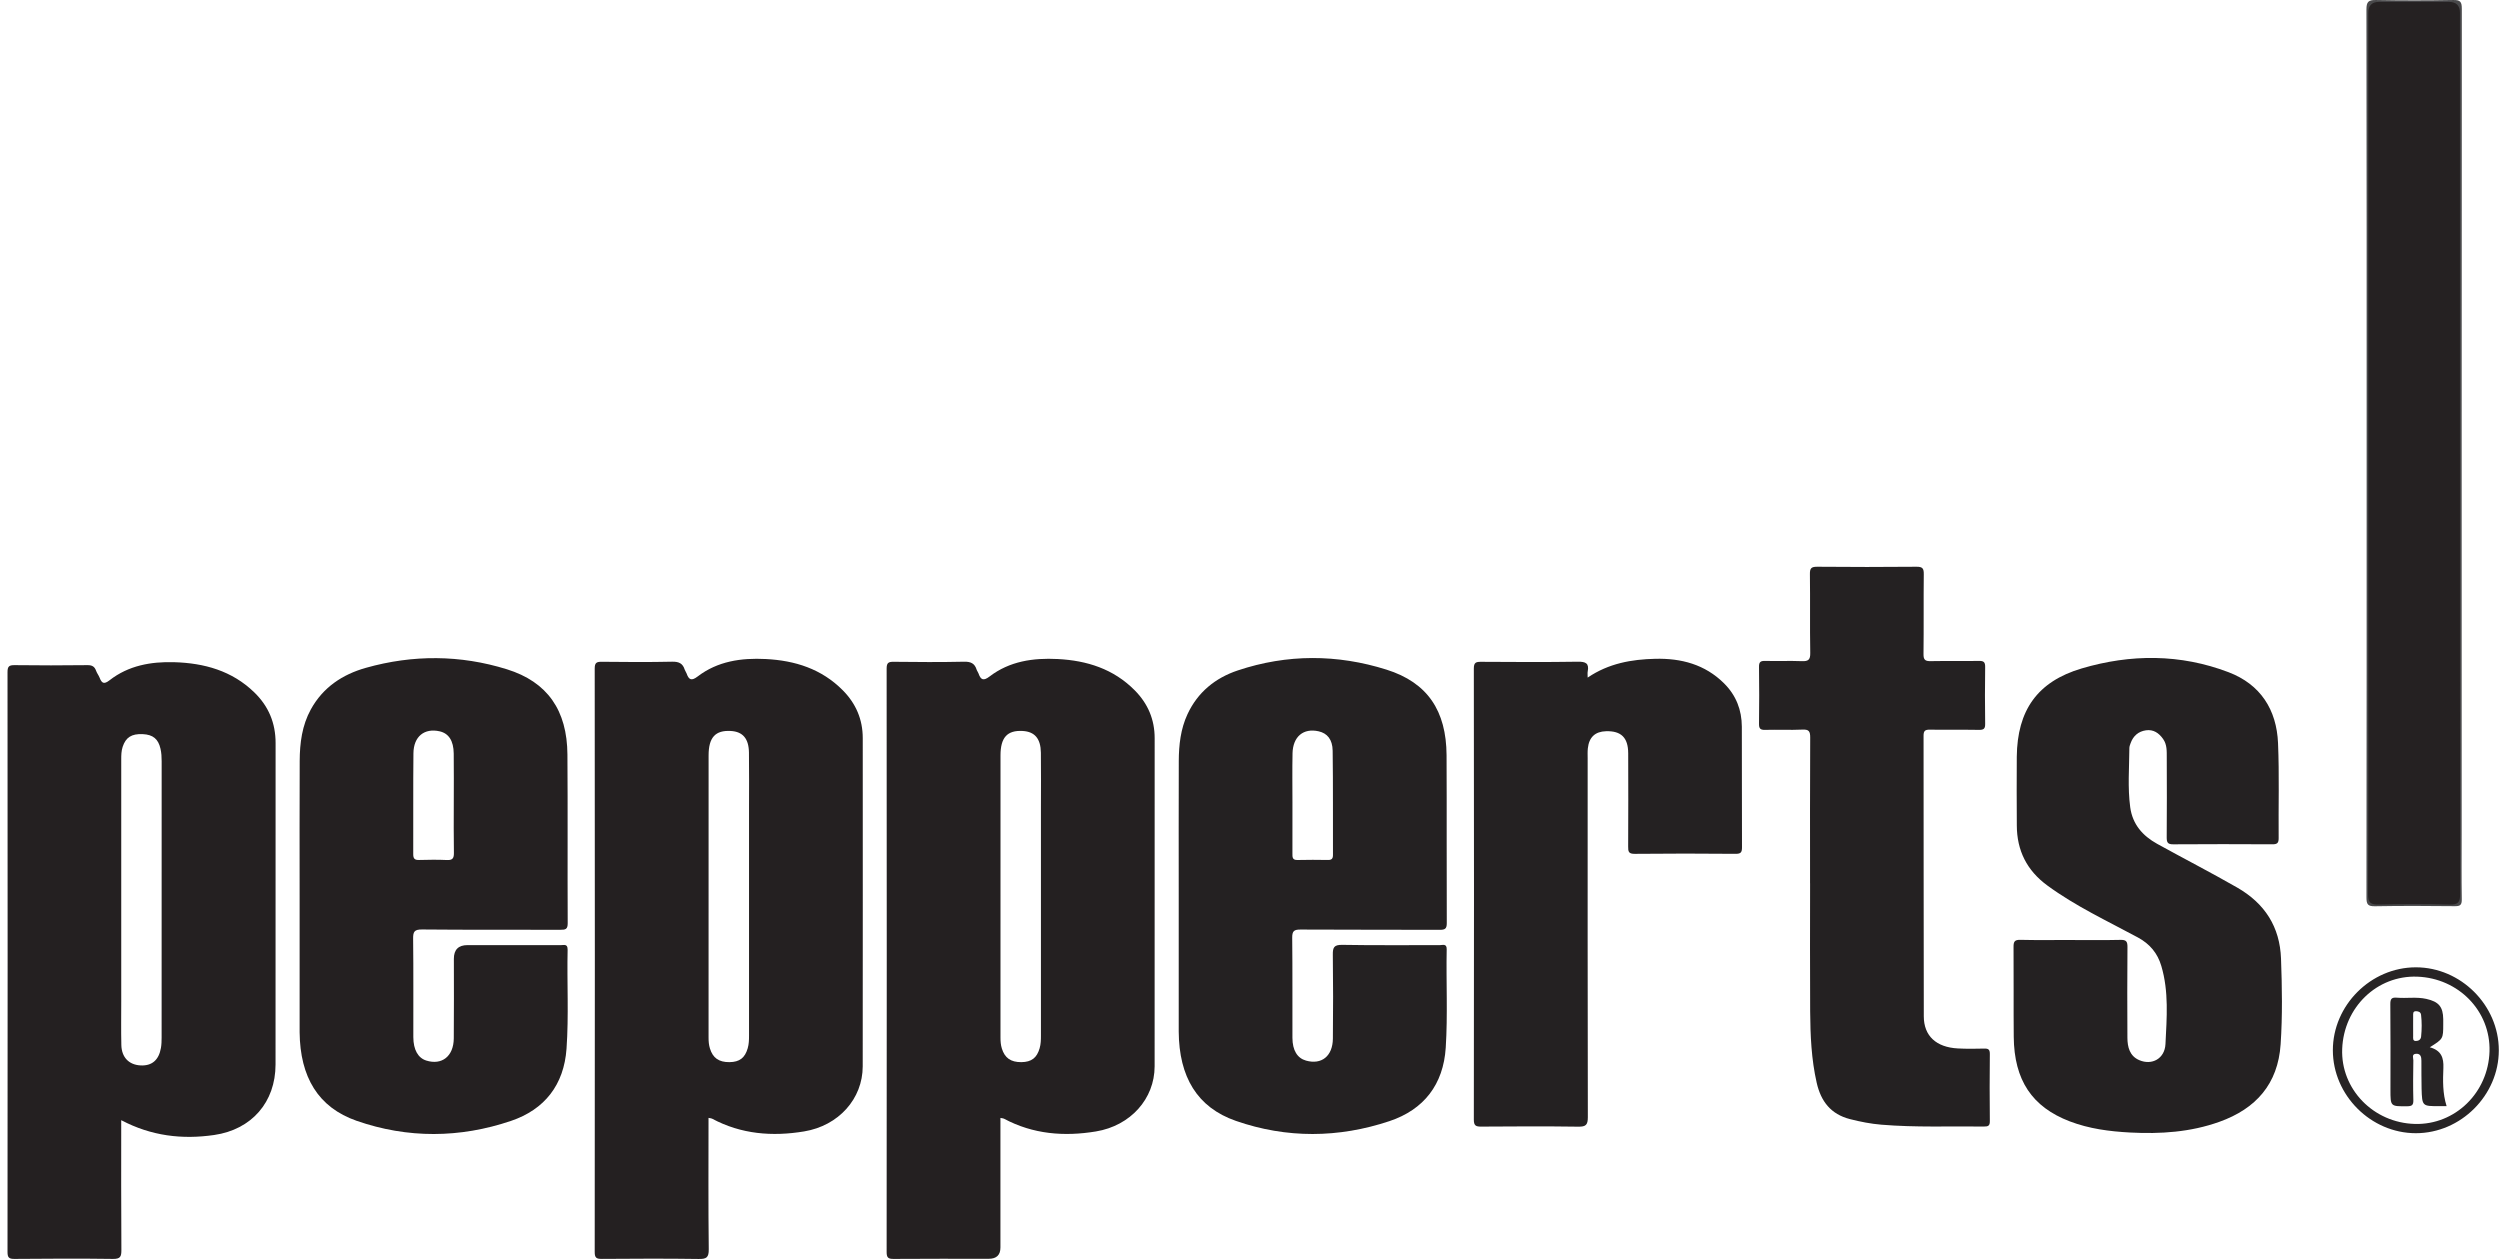 <svg width="139" height="70" viewBox="0 0 139 70" fill="none" xmlns="http://www.w3.org/2000/svg">
<g clip-path="url(#clip0_518_898)">
<path d="M115.119 52.265C116.047 52.265 116.976 52.279 117.903 52.257C118.222 52.25 118.289 52.352 118.287 52.653C118.273 54.334 118.275 56.016 118.284 57.698C118.287 58.222 118.409 58.716 118.947 58.946C119.648 59.246 120.36 58.862 120.4 58.051C120.471 56.6 120.594 55.133 120.168 53.704C119.958 52.996 119.531 52.482 118.868 52.124C117.163 51.204 115.402 50.385 113.829 49.231C112.694 48.398 112.139 47.291 112.135 45.894C112.132 44.621 112.119 43.347 112.133 42.075C112.16 39.499 113.271 37.897 115.743 37.165C118.466 36.359 121.224 36.352 123.908 37.375C125.686 38.053 126.581 39.458 126.659 41.321C126.733 43.079 126.677 44.842 126.693 46.602C126.695 46.873 126.611 46.944 126.347 46.943C124.507 46.933 122.667 46.931 120.827 46.944C120.521 46.946 120.468 46.834 120.469 46.56C120.481 45.083 120.478 43.605 120.472 42.128C120.47 41.771 120.494 41.406 120.268 41.086C120.033 40.754 119.732 40.547 119.315 40.605C118.894 40.666 118.607 40.916 118.462 41.319C118.431 41.407 118.393 41.5 118.393 41.591C118.386 42.689 118.293 43.789 118.44 44.883C118.568 45.827 119.124 46.467 119.937 46.917C121.414 47.733 122.916 48.505 124.38 49.344C125.93 50.232 126.76 51.536 126.825 53.301C126.883 54.887 126.909 56.475 126.803 58.061C126.656 60.274 125.427 61.647 123.398 62.373C121.791 62.949 120.123 63.057 118.435 62.968C117.29 62.907 116.159 62.761 115.079 62.348C112.982 61.546 111.986 60.058 111.964 57.647C111.948 55.981 111.967 54.315 111.953 52.649C111.95 52.349 112.017 52.248 112.335 52.255C113.263 52.278 114.191 52.263 115.119 52.263L115.119 52.265Z" fill="#242122"/>
<path d="M88.274 37.674C89.45 36.877 90.724 36.661 92.03 36.629C93.469 36.594 94.793 36.937 95.857 37.994C96.529 38.662 96.842 39.474 96.846 40.404C96.856 42.635 96.844 44.867 96.855 47.098C96.856 47.374 96.808 47.475 96.501 47.473C94.631 47.456 92.76 47.454 90.889 47.474C90.542 47.478 90.524 47.337 90.526 47.066C90.534 45.338 90.535 43.609 90.528 41.88C90.524 41.008 90.134 40.632 89.296 40.656C88.692 40.673 88.351 40.986 88.284 41.607C88.263 41.794 88.274 41.983 88.274 42.172C88.274 48.819 88.269 55.465 88.284 62.113C88.285 62.545 88.174 62.65 87.749 62.643C85.957 62.618 84.165 62.625 82.373 62.639C82.069 62.641 81.944 62.604 81.945 62.248C81.957 53.888 81.957 45.528 81.945 37.169C81.945 36.837 82.061 36.796 82.344 36.797C84.137 36.808 85.929 36.819 87.721 36.791C88.163 36.785 88.367 36.872 88.276 37.34C88.26 37.424 88.274 37.514 88.274 37.675V37.674Z" fill="#242122"/>
<path d="M100.639 49.113C100.639 46.41 100.631 43.707 100.647 41.004C100.649 40.654 100.57 40.549 100.211 40.566C99.521 40.598 98.828 40.562 98.137 40.581C97.864 40.588 97.798 40.499 97.801 40.237C97.815 39.184 97.816 38.132 97.801 37.079C97.796 36.801 97.891 36.74 98.149 36.747C98.825 36.764 99.502 36.734 100.177 36.76C100.533 36.774 100.657 36.693 100.65 36.306C100.625 34.844 100.651 33.382 100.631 31.921C100.626 31.587 100.714 31.509 101.044 31.511C102.883 31.528 104.722 31.529 106.562 31.511C106.909 31.508 106.966 31.622 106.962 31.935C106.946 33.412 106.965 34.889 106.947 36.367C106.943 36.685 107.04 36.765 107.342 36.759C108.238 36.742 109.134 36.763 110.031 36.747C110.295 36.742 110.379 36.814 110.375 37.085C110.36 38.137 110.36 39.19 110.375 40.243C110.379 40.512 110.301 40.584 110.036 40.581C109.124 40.565 108.211 40.584 107.3 40.569C107.04 40.566 106.949 40.63 106.95 40.906C106.958 46.108 106.95 51.309 106.963 56.511C106.966 57.599 107.654 58.228 108.852 58.293C109.338 58.319 109.827 58.314 110.314 58.301C110.549 58.294 110.638 58.346 110.635 58.607C110.621 59.848 110.621 61.09 110.635 62.331C110.638 62.592 110.545 62.638 110.313 62.635C108.411 62.612 106.508 62.691 104.609 62.533C104.017 62.484 103.433 62.37 102.856 62.222C101.795 61.95 101.245 61.239 101.009 60.205C100.71 58.894 100.655 57.563 100.645 56.23C100.629 53.857 100.641 51.484 100.641 49.11L100.639 49.113Z" fill="#242122"/>
<path d="M131.585 25.145C131.585 16.941 131.588 8.736 131.574 0.532C131.574 0.104 131.678 -0.007 132.106 0.001C133.537 0.03 134.969 0.029 136.399 0.001C136.8 -0.006 136.877 0.106 136.877 0.49C136.867 15.798 136.868 31.107 136.868 46.415C136.868 47.609 136.856 48.804 136.875 49.999C136.88 50.308 136.795 50.388 136.487 50.384C135.009 50.368 133.531 50.361 132.054 50.388C131.653 50.396 131.574 50.283 131.575 49.9C131.587 41.648 131.585 33.397 131.585 25.146V25.145Z" fill="#48484A"/>
<path d="M47.969 41.042C47.969 40.003 47.592 39.122 46.862 38.383C45.68 37.189 44.202 36.724 42.573 36.642C41.214 36.573 39.904 36.759 38.788 37.613C38.442 37.878 38.298 37.797 38.174 37.442C38.148 37.368 38.093 37.305 38.07 37.232C37.962 36.886 37.747 36.783 37.375 36.79C36.07 36.819 34.764 36.81 33.459 36.795C33.164 36.791 33.066 36.852 33.066 37.173C33.076 47.988 33.076 58.802 33.066 69.616C33.066 69.936 33.163 69.997 33.459 69.995C35.252 69.981 37.044 69.973 38.837 69.999C39.273 70.006 39.413 69.929 39.407 69.453C39.378 67.034 39.394 64.614 39.394 62.154C39.504 62.177 39.553 62.176 39.59 62.197C41.209 63.065 42.939 63.2 44.707 62.907C46.633 62.589 47.965 61.09 47.967 59.29C47.974 53.207 47.97 47.123 47.969 41.041V41.042ZM41.646 44.864C41.646 46.513 41.646 48.162 41.646 49.811C41.646 52.402 41.646 54.994 41.646 57.585C41.646 57.82 41.64 58.05 41.573 58.283C41.42 58.814 41.126 59.049 40.556 59.055C39.965 59.06 39.633 58.82 39.472 58.294C39.41 58.094 39.396 57.896 39.396 57.693C39.396 52.463 39.396 47.233 39.398 42.003C39.398 41 39.773 40.594 40.632 40.642C41.297 40.68 41.632 41.062 41.642 41.848C41.656 42.853 41.646 43.859 41.646 44.863V44.864Z" fill="#242021"/>
<path d="M64.199 41.043C64.199 40.004 63.824 39.122 63.093 38.384C61.912 37.19 60.433 36.725 58.805 36.642C57.446 36.573 56.136 36.759 55.02 37.613C54.674 37.877 54.53 37.8 54.405 37.443C54.38 37.369 54.324 37.306 54.301 37.233C54.193 36.886 53.979 36.783 53.606 36.791C52.302 36.82 50.996 36.811 49.69 36.796C49.396 36.792 49.297 36.852 49.297 37.173C49.306 47.988 49.306 58.802 49.297 69.616C49.297 69.934 49.391 69.998 49.688 69.996C51.45 69.982 53.212 69.989 54.972 69.989C55.407 69.989 55.624 69.779 55.624 69.361C55.624 66.972 55.624 64.585 55.624 62.156C55.732 62.179 55.781 62.178 55.819 62.198C57.438 63.066 59.167 63.201 60.936 62.908C62.861 62.59 64.195 61.091 64.197 59.291C64.203 53.209 64.199 47.125 64.199 41.043ZM57.876 49.81C57.876 52.401 57.876 54.993 57.876 57.584C57.876 57.819 57.871 58.049 57.804 58.282C57.651 58.814 57.356 59.049 56.787 59.055C56.197 59.06 55.863 58.82 55.702 58.295C55.641 58.096 55.627 57.897 55.627 57.694C55.627 52.464 55.627 47.234 55.628 42.004C55.628 41.001 56.003 40.594 56.862 40.642C57.527 40.68 57.862 41.061 57.873 41.847C57.887 42.852 57.876 43.858 57.876 44.862C57.876 46.511 57.876 48.16 57.876 49.809V49.81Z" fill="#242021"/>
<path d="M15.323 41.315C15.324 40.204 14.937 39.273 14.142 38.499C12.898 37.29 11.353 36.867 9.682 36.818C8.391 36.781 7.145 37.002 6.094 37.821C5.777 38.067 5.659 37.991 5.537 37.677C5.486 37.547 5.392 37.432 5.345 37.3C5.262 37.065 5.129 36.979 4.864 36.982C3.512 36.999 2.159 36.999 0.808 36.982C0.507 36.98 0.418 37.051 0.418 37.365C0.426 48.115 0.426 58.864 0.418 69.613C0.418 69.925 0.503 69.998 0.806 69.996C2.629 69.98 4.453 69.971 6.277 69.996C6.695 70.002 6.751 69.865 6.749 69.495C6.732 67.108 6.74 64.719 6.74 62.282C8.414 63.164 10.125 63.364 11.908 63.106C13.992 62.804 15.32 61.28 15.32 59.185C15.32 53.228 15.318 47.272 15.323 41.316V41.315ZM8.986 57.698C8.986 57.886 8.981 58.076 8.949 58.26C8.832 58.943 8.444 59.271 7.811 59.237C7.17 59.203 6.763 58.79 6.747 58.106C6.728 57.306 6.741 56.504 6.741 55.702C6.741 53.8 6.741 51.899 6.741 49.998C6.741 47.404 6.741 44.812 6.741 42.219C6.741 41.984 6.745 41.754 6.82 41.523C6.993 41 7.312 40.789 7.938 40.818C8.511 40.844 8.799 41.09 8.923 41.627C8.977 41.86 8.988 42.092 8.988 42.328C8.988 47.45 8.988 52.574 8.986 57.696V57.698Z" fill="#242021"/>
<path d="M31.558 52.794C31.565 52.464 31.348 52.55 31.181 52.55C29.452 52.546 27.723 52.548 25.994 52.548C25.488 52.548 25.235 52.801 25.235 53.308C25.235 54.785 25.245 56.263 25.23 57.74C25.22 58.73 24.569 59.238 23.702 58.967C23.245 58.825 22.983 58.366 22.981 57.667C22.977 55.845 22.992 54.021 22.97 52.199C22.965 51.804 23.034 51.675 23.469 51.679C26.031 51.704 28.595 51.688 31.157 51.696C31.43 51.696 31.566 51.678 31.564 51.333C31.549 48.206 31.572 45.078 31.549 41.951C31.532 39.497 30.444 37.916 28.18 37.211C25.593 36.406 22.957 36.395 20.345 37.131C19.044 37.497 17.957 38.215 17.282 39.444C16.792 40.336 16.668 41.312 16.663 42.305C16.651 44.804 16.659 47.302 16.659 49.801C16.659 52.315 16.659 54.83 16.659 57.343C16.659 57.36 16.659 57.375 16.659 57.391C16.684 59.887 17.691 61.572 19.831 62.318C22.67 63.306 25.572 63.283 28.412 62.322C30.278 61.69 31.357 60.321 31.499 58.306C31.629 56.47 31.519 54.63 31.56 52.793L31.558 52.794ZM22.987 41.882C22.996 40.946 23.598 40.468 24.448 40.662C24.947 40.776 25.219 41.185 25.227 41.895C25.239 42.821 25.23 43.747 25.23 44.674C25.23 45.585 25.22 46.495 25.237 47.406C25.242 47.701 25.18 47.833 24.853 47.818C24.335 47.793 23.816 47.801 23.297 47.815C23.048 47.822 22.975 47.731 22.976 47.488C22.984 45.619 22.967 43.75 22.987 41.881V41.882Z" fill="#242021"/>
<path d="M80.436 52.782C80.443 52.445 80.209 52.551 80.049 52.55C78.241 52.545 76.433 52.566 74.626 52.534C74.169 52.527 74.099 52.68 74.105 53.083C74.126 54.639 74.124 56.195 74.108 57.75C74.097 58.723 73.479 59.212 72.616 58.97C72.13 58.833 71.862 58.404 71.859 57.704C71.853 55.849 71.868 53.995 71.847 52.141C71.844 51.768 71.944 51.681 72.31 51.683C74.888 51.7 77.466 51.687 80.044 51.698C80.334 51.699 80.443 51.649 80.441 51.323C80.427 48.212 80.445 45.1 80.429 41.989C80.415 39.52 79.372 37.95 77.09 37.232C74.347 36.368 71.563 36.36 68.818 37.277C67.57 37.694 66.596 38.485 66.027 39.704C65.641 40.531 65.544 41.419 65.54 42.315C65.531 44.798 65.537 47.281 65.537 49.764C65.537 52.247 65.537 54.793 65.537 57.307C65.537 57.323 65.537 57.338 65.537 57.354C65.554 59.878 66.563 61.574 68.718 62.322C71.541 63.303 74.427 63.279 77.256 62.334C79.164 61.696 80.253 60.302 80.383 58.248C80.499 56.428 80.401 54.604 80.436 52.782ZM71.864 41.891C71.884 40.952 72.47 40.469 73.318 40.661C73.791 40.768 74.088 41.11 74.096 41.744C74.123 43.676 74.106 45.608 74.113 47.539C74.113 47.744 74.037 47.817 73.837 47.814C73.271 47.806 72.705 47.801 72.14 47.816C71.848 47.823 71.858 47.653 71.859 47.451C71.862 46.508 71.86 45.566 71.86 44.624C71.86 43.712 71.846 42.801 71.865 41.891H71.864Z" fill="#242122"/>
<path d="M134.32 53.783C131.818 53.783 129.706 55.894 129.707 58.395C129.707 60.896 131.819 63.006 134.321 63.006C136.823 63.006 138.935 60.895 138.934 58.394C138.934 55.893 136.822 53.782 134.32 53.783ZM134.272 62.491C131.96 62.434 130.136 60.551 130.226 58.312C130.319 55.999 132.163 54.224 134.392 54.302C136.699 54.382 138.482 56.221 138.417 58.455C138.35 60.753 136.509 62.547 134.273 62.492L134.272 62.491Z" fill="#272425"/>
<path d="M136.773 25.223C136.773 33.379 136.77 41.536 136.784 49.692C136.784 50.163 136.676 50.309 136.188 50.295C134.884 50.258 133.578 50.263 132.274 50.293C131.812 50.303 131.662 50.202 131.664 49.704C131.686 45.131 131.676 40.557 131.676 35.984C131.676 24.228 131.676 12.474 131.676 0.718C131.676 0.309 131.879 0.104 132.284 0.104C133.573 0.104 134.862 0.104 136.152 0.104C136.564 0.104 136.771 0.304 136.772 0.705C136.772 8.013 136.772 15.32 136.772 22.628V25.221L136.773 25.223Z" fill="#252122"/>
<path d="M135.852 59.37C135.872 58.827 135.751 58.408 135.096 58.228C135.84 57.764 135.843 57.76 135.844 56.95C135.844 56.856 135.845 56.762 135.844 56.667C135.834 55.976 135.597 55.695 134.905 55.539C134.361 55.416 133.808 55.517 133.262 55.471C132.964 55.446 132.9 55.547 132.902 55.833C132.918 57.419 132.909 59.005 132.909 60.592C132.909 61.525 132.909 61.515 133.84 61.508C134.102 61.506 134.189 61.443 134.182 61.17C134.163 60.432 134.17 59.693 134.182 58.956C134.184 58.827 134.072 58.606 134.333 58.59C134.595 58.574 134.629 58.776 134.63 58.974C134.636 59.492 134.625 60.01 134.64 60.528C134.669 61.507 134.676 61.506 135.634 61.501C135.756 61.501 135.879 61.501 136.031 61.501C135.804 60.78 135.825 60.072 135.852 59.37ZM134.614 57.634C134.597 57.807 134.469 57.877 134.324 57.879C134.135 57.88 134.174 57.719 134.171 57.602C134.166 57.4 134.17 57.198 134.17 56.995C134.17 56.825 134.167 56.653 134.171 56.482C134.174 56.364 134.143 56.215 134.341 56.223C134.476 56.229 134.593 56.274 134.611 56.424C134.658 56.826 134.655 57.229 134.614 57.632V57.634Z" fill="#272425"/>
</g>
<defs>
<clipPath id="clip0_518_898">
<rect width="138.515" height="70" fill="white" transform="translate(0.418)"/>
</clipPath>
</defs>
</svg>
